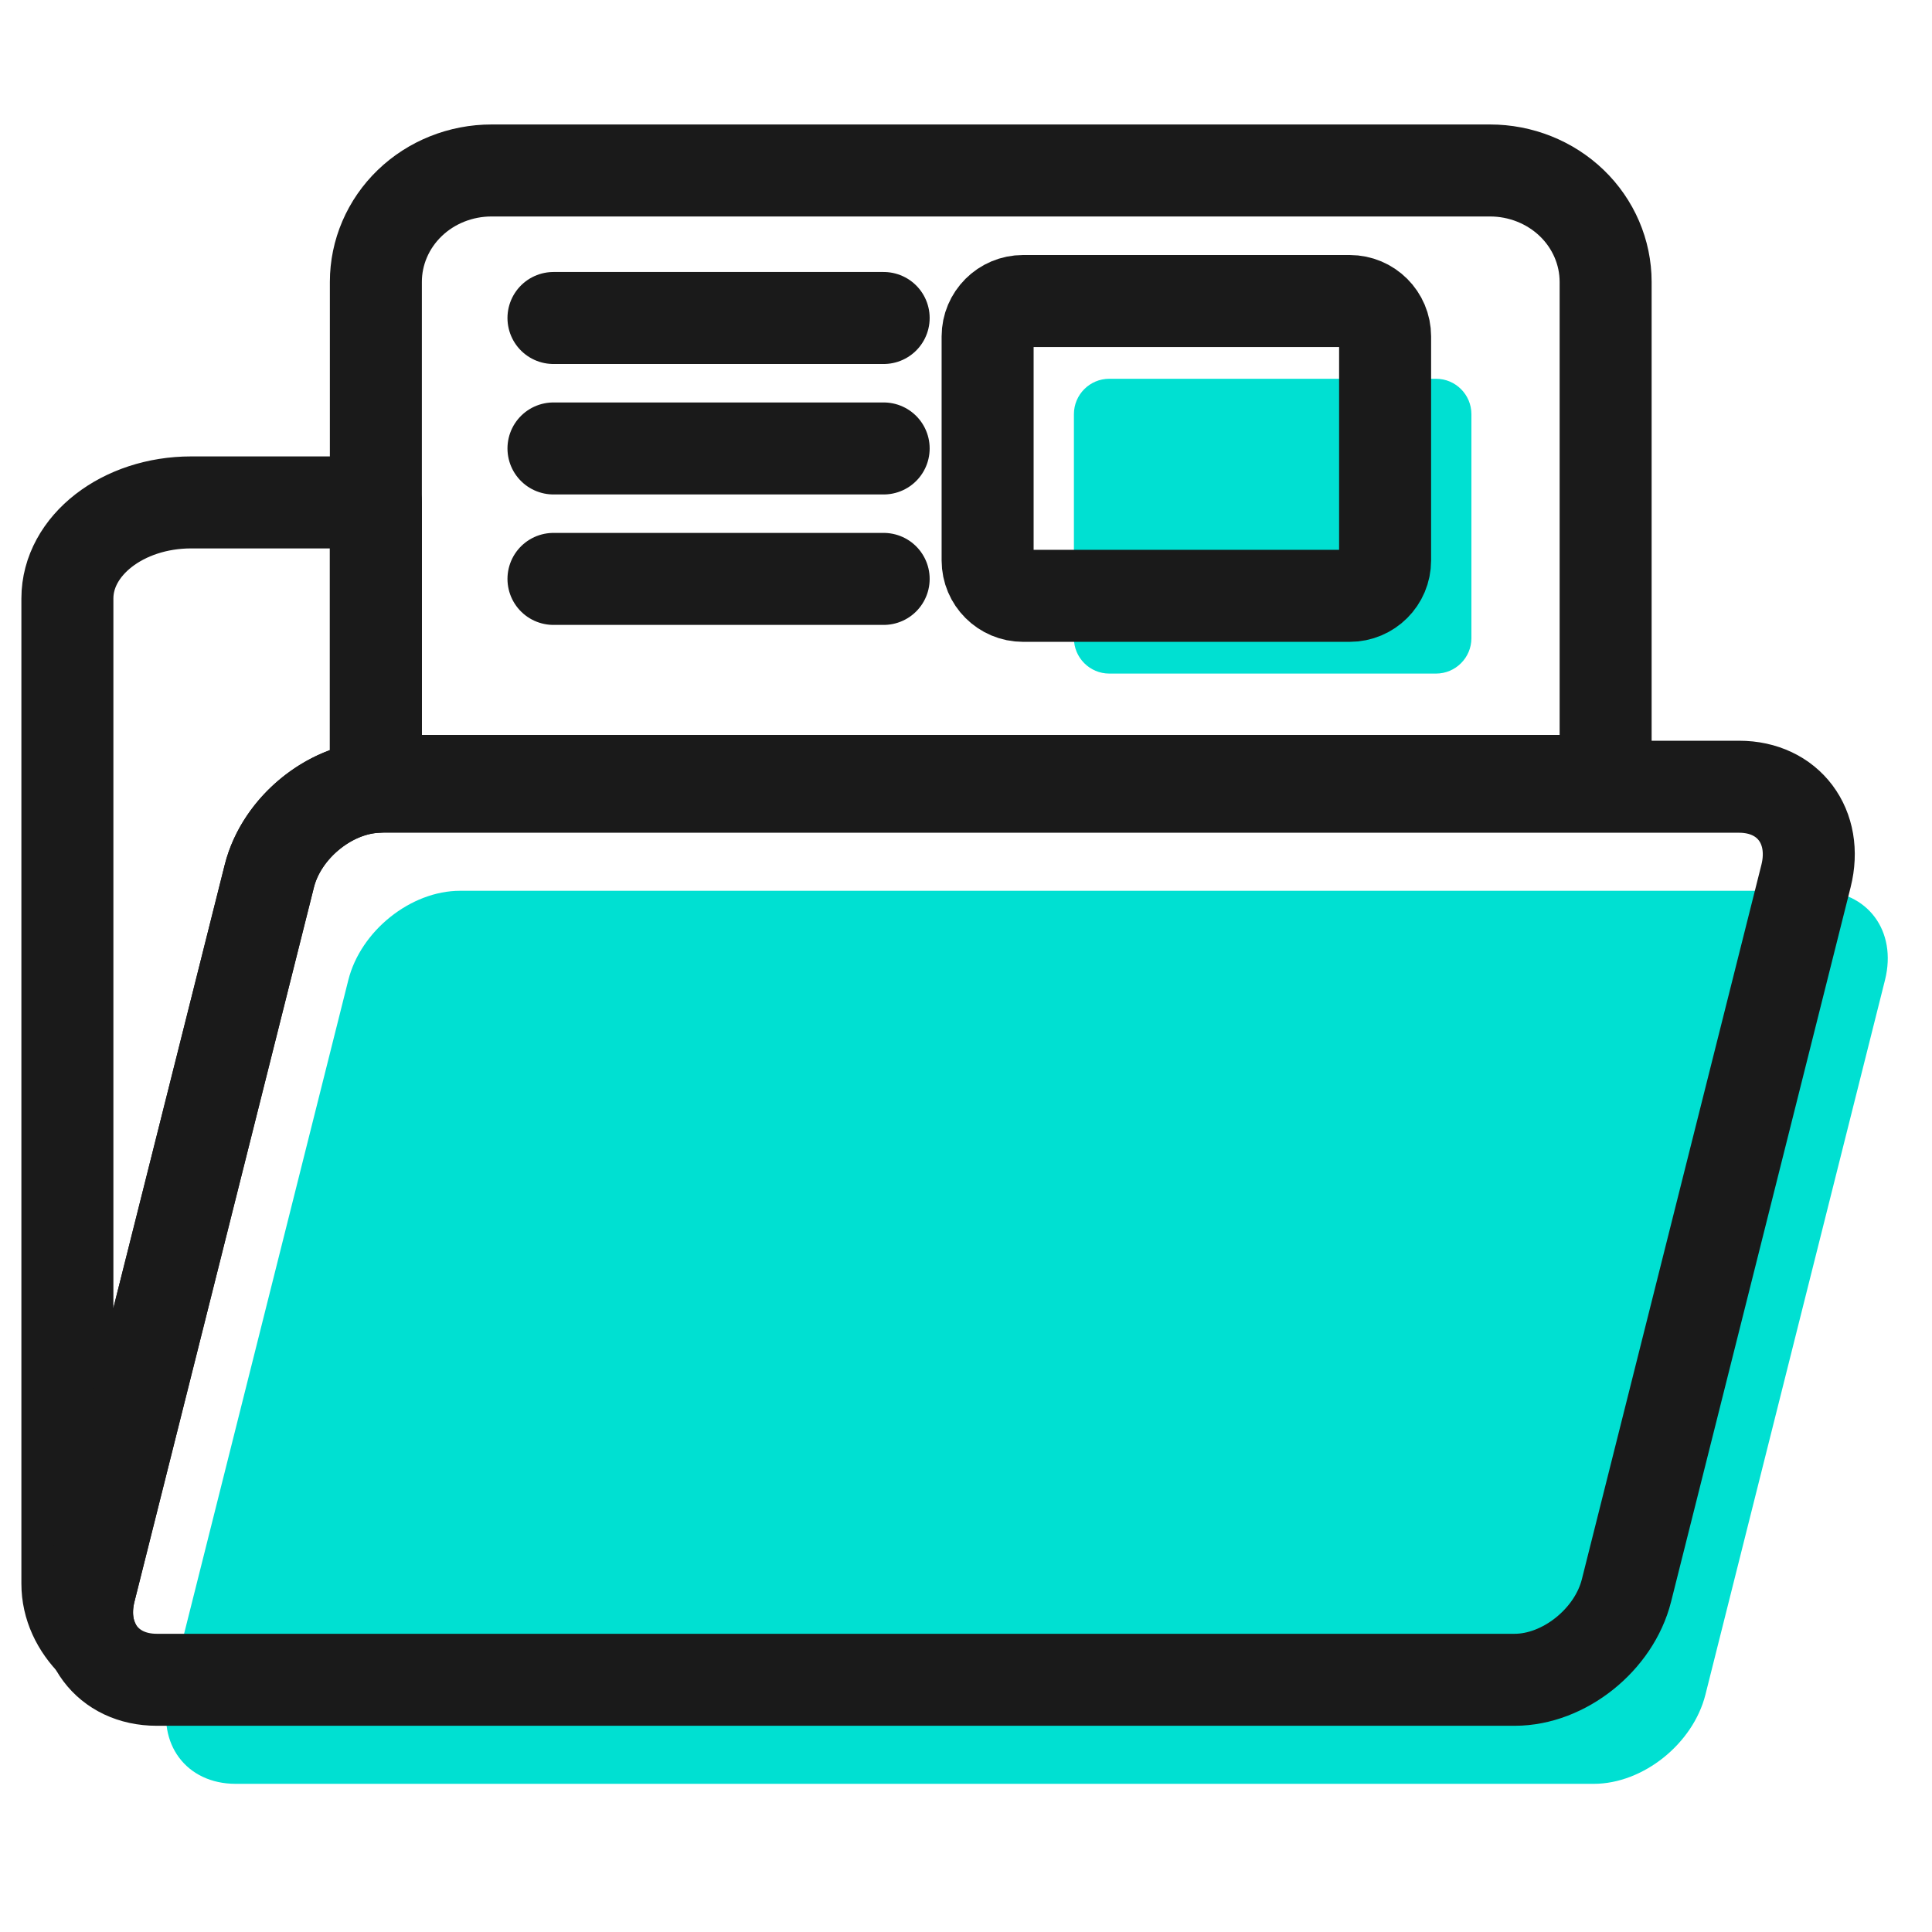 <?xml version="1.0" encoding="UTF-8" standalone="no"?><!DOCTYPE svg PUBLIC "-//W3C//DTD SVG 1.1//EN" "http://www.w3.org/Graphics/SVG/1.1/DTD/svg11.dtd"><svg width="100%" height="100%" viewBox="0 0 42 42" version="1.1" xmlns="http://www.w3.org/2000/svg" xmlns:xlink="http://www.w3.org/1999/xlink" xml:space="preserve" xmlns:serif="http://www.serif.com/" style="fill-rule:evenodd;clip-rule:evenodd;stroke-linecap:round;stroke-linejoin:round;stroke-miterlimit:1.5;"><rect x="0" y="0" width="42" height="42" style="fill:none;"/><g><path d="M40.978,21.306c0.269,-1.071 -0.383,-1.941 -1.454,-1.941l-29.523,-0c-1.071,-0 -2.16,0.87 -2.429,1.941l-3.902,15.532c-0.269,1.071 0.382,1.941 1.454,1.941l29.522,0c1.072,0 2.16,-0.87 2.429,-1.941l3.903,-15.532Z" style="fill:#00e0d2;"/><path d="M31.987,9.003c-0,-0.424 -0.345,-0.769 -0.769,-0.769l-7.103,-0c-0.424,-0 -0.769,0.345 -0.769,0.769l0,4.871c0,0.424 0.345,0.769 0.769,0.769l7.103,-0c0.424,-0 0.769,-0.345 0.769,-0.769l-0,-4.871Z" style="fill:#00e0d2;"/><path d="M2.036,35.714c-0.357,-0.355 -0.571,-0.801 -0.571,-1.286l0,-21.417c0,-1.153 1.206,-2.089 2.691,-2.089l4.015,-0l-0,6.181c0.007,-0 0.015,0 0.024,0.002c-1.042,0.046 -2.078,0.898 -2.34,1.939l-3.902,15.532c-0.107,0.425 -0.069,0.818 0.083,1.138Z" style="fill:none;stroke:#1a1a1a;stroke-width:2px;"/><path d="M34.905,16.977l-26.734,-0l-0,-10.849c-0,-0.642 0.265,-1.259 0.736,-1.713c0.471,-0.454 1.111,-0.709 1.778,-0.709l21.706,-0c0.667,-0 1.306,0.255 1.778,0.709c0.471,0.454 0.736,1.071 0.736,1.713l-0,10.849Z" style="fill:none;stroke:#1a1a1a;stroke-width:2px;"/><path d="M30.111,7.313c-0,-0.424 -0.345,-0.769 -0.769,-0.769l-7.103,0c-0.424,0 -0.769,0.345 -0.769,0.769l0,4.871c0,0.425 0.345,0.769 0.769,0.769l7.103,0c0.424,0 0.769,-0.344 0.769,-0.769l-0,-4.871Z" style="fill:none;stroke:#1a1a1a;stroke-width:2px;"/><path d="M19.21,6.913l-7.178,0" style="fill:none;stroke:#1a1a1a;stroke-width:2px;"/><path d="M19.21,9.749l-7.178,-0" style="fill:none;stroke:#1a1a1a;stroke-width:2px;"/><path d="M19.21,12.585l-7.178,-0" style="fill:none;stroke:#1a1a1a;stroke-width:2px;"/><path d="M39.261,19.044c0.269,-1.071 -0.383,-1.941 -1.454,-1.941l-29.523,-0c-1.071,-0 -2.16,0.87 -2.429,1.941l-3.902,15.532c-0.269,1.071 0.382,1.941 1.454,1.941l29.522,0c1.072,0 2.16,-0.87 2.429,-1.941l3.903,-15.532Z" style="fill:none;stroke:#1a1a1a;stroke-width:2px;"/></g></svg>